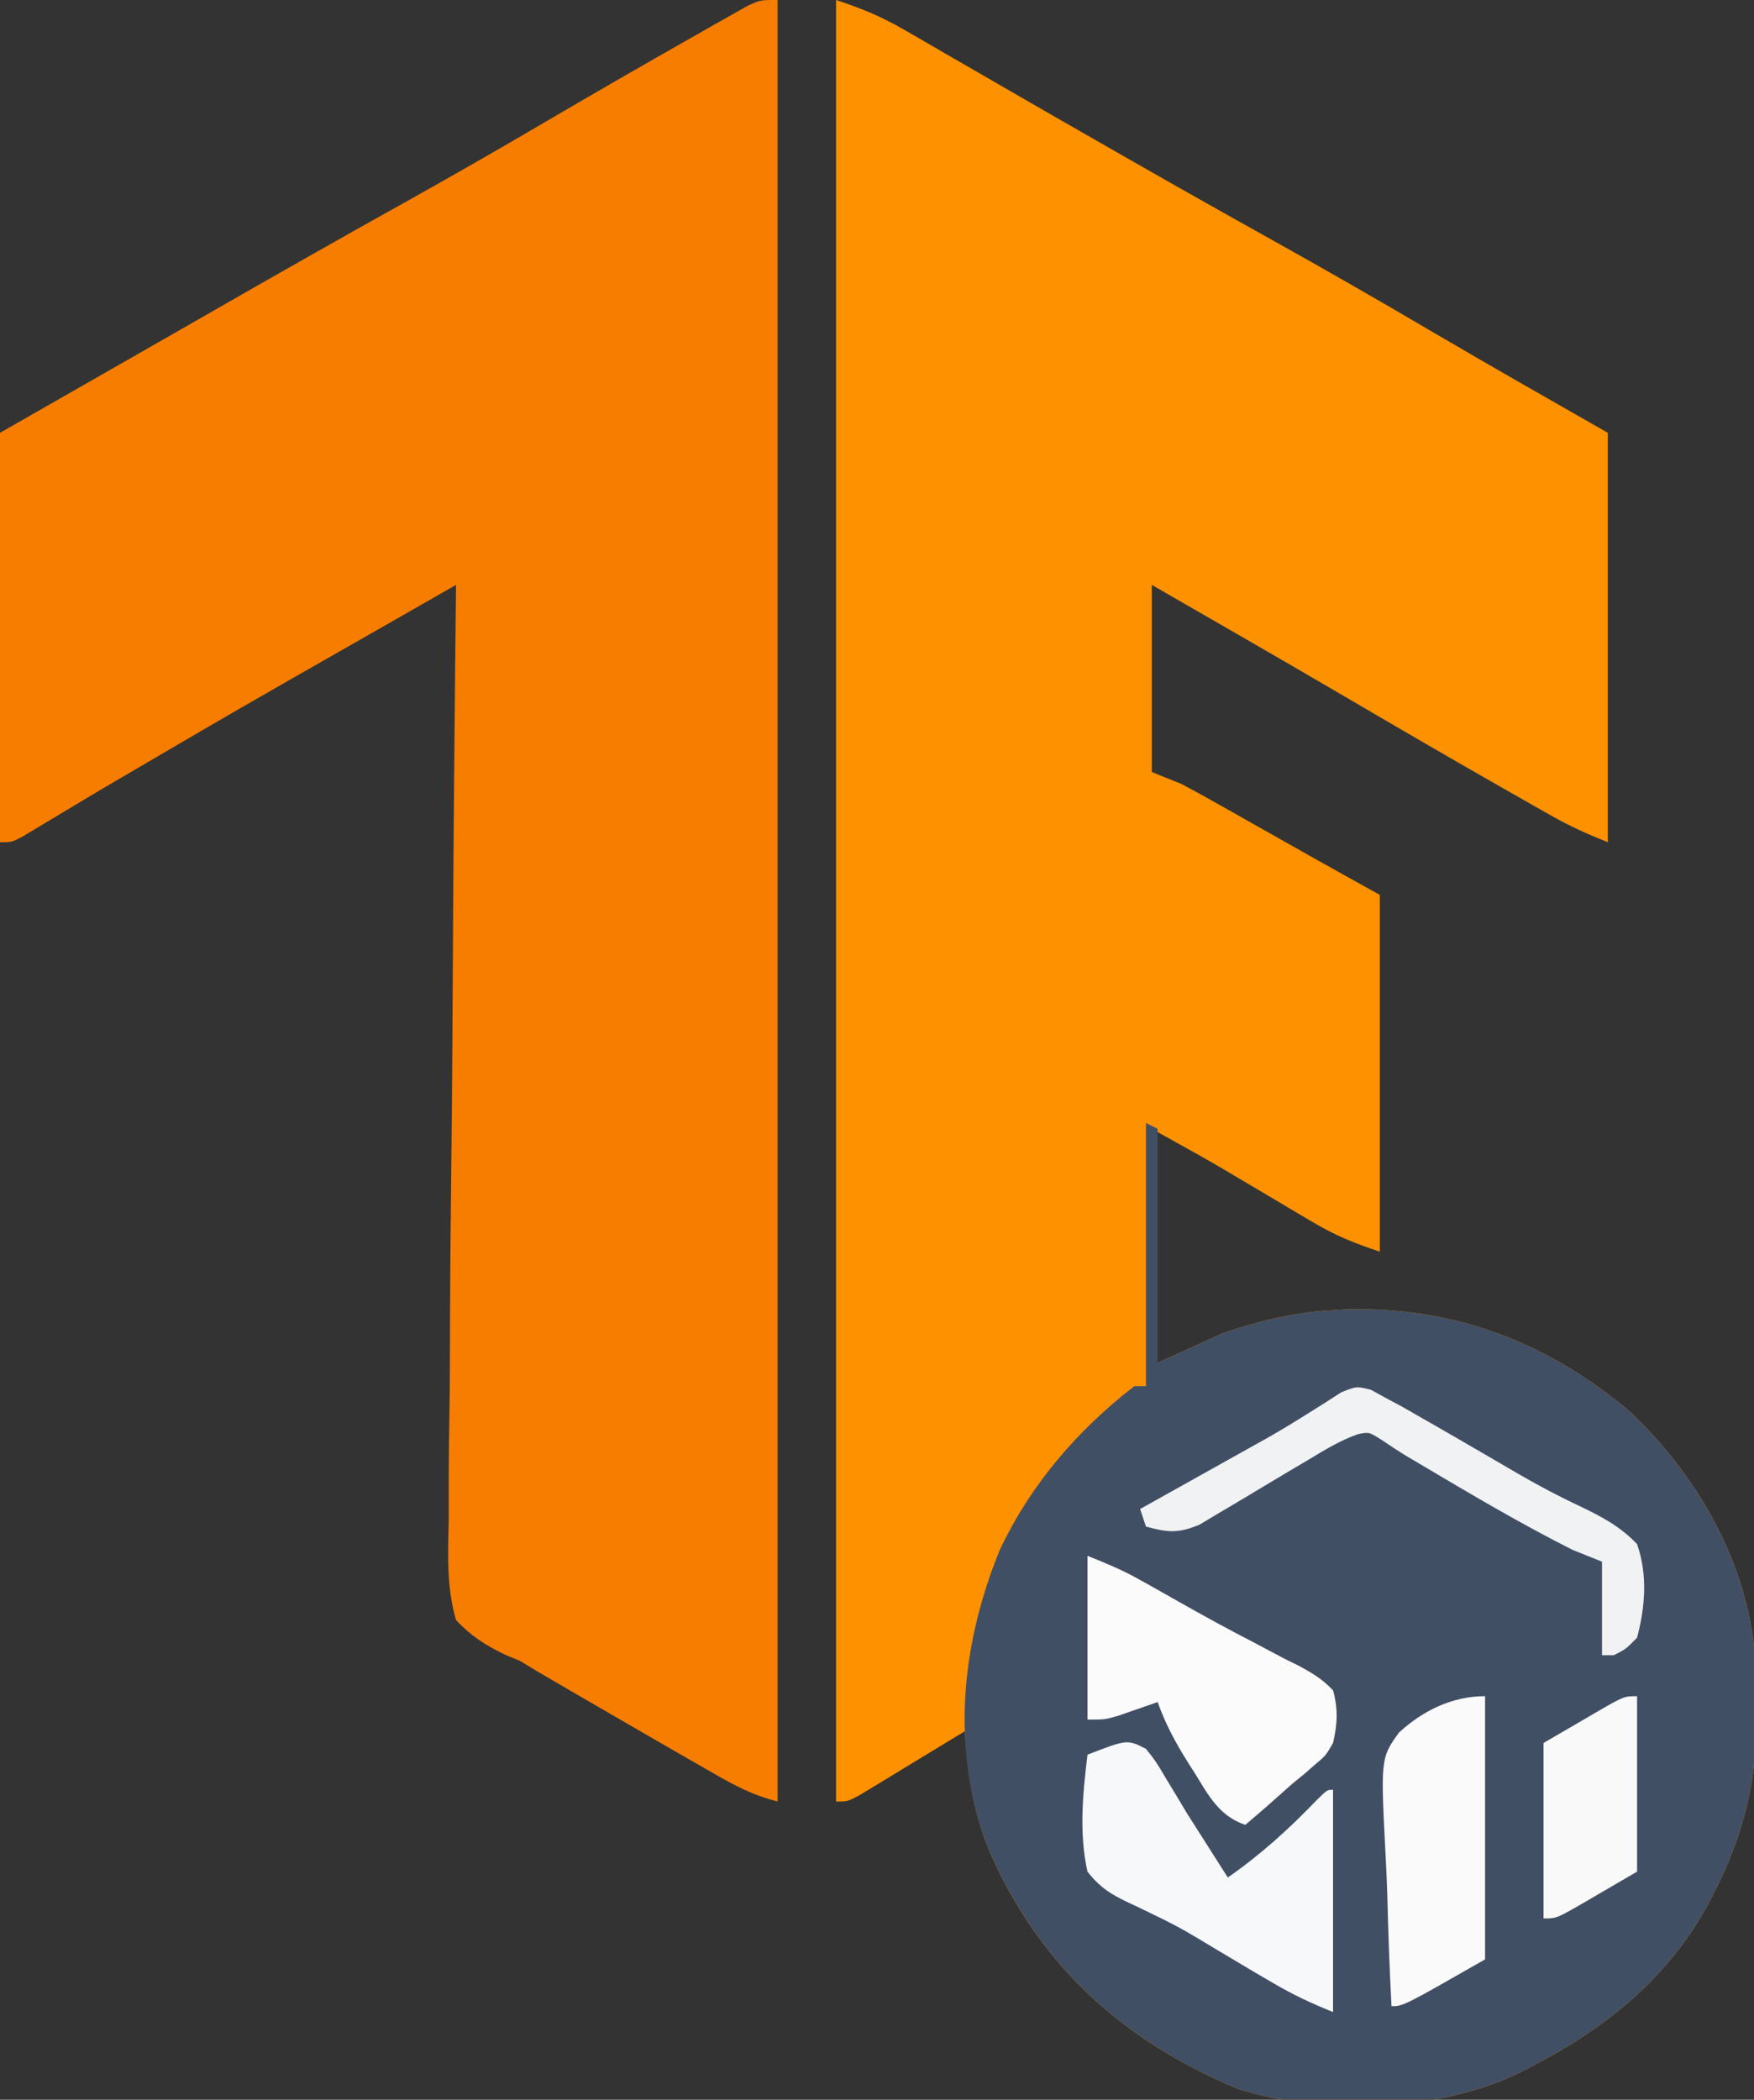<?xml version="1.0" encoding="UTF-8"?>
<svg version="1.1" xmlns="http://www.w3.org/2000/svg" width="300" height="359">
<rect width="100%" height="100%" fill="#333333" stroke="none"/>
<path d="M0 0 C4.507 1.502 7.722 2.814 11.727 5.133 C12.826 5.766 13.926 6.399 15.059 7.051 C16.248 7.742 17.436 8.434 18.625 9.125 C19.871 9.844 21.118 10.563 22.365 11.281 C24.955 12.773 27.544 14.268 30.132 15.766 C35.56 18.904 41.001 22.018 46.445 25.129 C47.611 25.795 48.776 26.462 49.942 27.129 C58.184 31.844 66.456 36.502 74.75 41.125 C83.861 46.205 92.903 51.391 101.894 56.68 C111.878 62.548 121.941 68.252 132 74 C132 97.1 132 120.2 132 144 C128.505 142.602 125.55 141.283 122.324 139.453 C121.427 138.945 120.529 138.438 119.604 137.915 C118.642 137.365 117.679 136.816 116.688 136.25 C115.673 135.674 114.658 135.097 113.613 134.503 C104.456 129.289 95.355 123.979 86.262 118.656 C75.539 112.384 64.764 106.201 54 100 C54 110.56 54 121.12 54 132 C55.65 132.66 57.3 133.32 59 134 C60.896 134.999 62.775 136.029 64.641 137.082 C66.247 137.986 66.247 137.986 67.887 138.908 C68.997 139.537 70.106 140.165 71.25 140.812 C73.443 142.048 75.635 143.284 77.828 144.52 C78.797 145.067 79.765 145.615 80.763 146.179 C84.833 148.469 88.918 150.732 93 153 C93 173.13 93 193.26 93 214 C88.518 212.506 85.421 211.257 81.48 208.918 C79.946 208.014 79.946 208.014 78.381 207.092 C77.327 206.463 76.273 205.835 75.188 205.188 C73.098 203.951 71.008 202.715 68.918 201.48 C67.538 200.659 67.538 200.659 66.13 199.821 C62.12 197.488 58.055 195.253 54 193 C54.33 206.2 54.66 219.4 55 233 C60.445 230.525 60.445 230.525 66 228 C72.382 225.821 78.274 224.383 85 224 C85.683 223.959 86.366 223.917 87.07 223.875 C105.727 223.324 121.761 229.507 135.867 241.422 C148.073 253.071 156.746 268.687 157.301 285.742 C157.315 287.786 157.319 289.831 157.312 291.875 C157.329 292.887 157.345 293.899 157.361 294.941 C157.368 305.007 155.015 313.966 150.5 322.938 C150.16 323.613 149.821 324.288 149.471 324.984 C142.624 337.899 131.87 346.647 119.062 353.25 C118.406 353.592 117.75 353.934 117.073 354.286 C103.358 361.086 83.275 361.755 68.777 357.156 C49.007 348.926 34.594 335.931 26 316 C24.074 310.941 22.915 306.088 22.426 300.695 C22.344 299.811 22.262 298.927 22.177 298.016 C22.119 297.351 22.06 296.685 22 296 C21.107 296.545 21.107 296.545 20.196 297.102 C17.508 298.739 14.817 300.37 12.125 302 C11.188 302.572 10.251 303.145 9.285 303.734 C8.389 304.276 7.493 304.817 6.57 305.375 C5.329 306.129 5.329 306.129 4.063 306.898 C2 308 2 308 0 308 C0 206.36 0 104.72 0 0 Z " fill="#FD9100" transform="translate(143,0)"/>
<path d="M0 0 C0 101.64 0 203.28 0 308 C-4.062 306.985 -7.17 305.375 -10.75 303.312 C-11.43 302.925 -12.109 302.538 -12.809 302.139 C-15.21 300.766 -17.606 299.384 -20 298 C-21.445 297.167 -21.445 297.167 -22.918 296.317 C-26.052 294.507 -29.183 292.692 -32.312 290.875 C-33.302 290.302 -34.291 289.729 -35.31 289.138 C-36.759 288.292 -36.759 288.292 -38.238 287.43 C-39.084 286.937 -39.93 286.445 -40.802 285.937 C-42.385 284.978 -42.385 284.978 -44 284 C-44.883 283.63 -45.765 283.26 -46.675 282.879 C-50.052 281.235 -52.398 279.726 -55 277 C-56.637 271.337 -56.394 265.809 -56.249 259.957 C-56.246 258.212 -56.247 256.468 -56.254 254.723 C-56.257 249.997 -56.192 245.274 -56.115 240.549 C-56.046 235.607 -56.04 230.665 -56.027 225.723 C-55.993 216.369 -55.903 207.016 -55.792 197.663 C-55.669 187.013 -55.609 176.362 -55.554 165.712 C-55.439 143.807 -55.245 121.904 -55 100 C-58.743 102.138 -62.486 104.276 -66.228 106.414 C-67.495 107.137 -68.761 107.861 -70.028 108.584 C-92.817 121.568 -92.817 121.568 -115.445 134.828 C-116.466 135.436 -117.486 136.043 -118.538 136.669 C-120.469 137.822 -122.399 138.98 -124.326 140.141 C-125.603 140.905 -125.603 140.905 -126.906 141.684 C-127.652 142.133 -128.398 142.582 -129.166 143.045 C-131 144 -131 144 -133 144 C-133 120.9 -133 97.8 -133 74 C-123.76 68.72 -114.52 63.44 -105 58 C-99.427 54.809 -99.427 54.809 -93.854 51.617 C-84.015 45.983 -74.154 40.394 -64.25 34.875 C-56.113 30.339 -48.035 25.715 -40 21 C-31.431 15.979 -22.833 11.014 -14.188 6.125 C-12.576 5.205 -12.576 5.205 -10.932 4.266 C-9.937 3.706 -8.943 3.147 -7.918 2.57 C-7.039 2.073 -6.16 1.575 -5.255 1.063 C-3 -0 -3 -0 0 0 Z " fill="#F77D00" transform="translate(133,0)"/>
<path d="M0 0 C0.66 0.33 1.32 0.66 2 1 C2 14.2 2 27.4 2 41 C5.63 39.35 9.26 37.7 13 36 C19.382 33.821 25.274 32.383 32 32 C32.683 31.959 33.366 31.918 34.07 31.875 C52.727 31.324 68.761 37.507 82.867 49.422 C95.073 61.071 103.746 76.687 104.301 93.742 C104.315 95.786 104.319 97.831 104.312 99.875 C104.329 100.887 104.345 101.899 104.361 102.941 C104.368 113.007 102.015 121.966 97.5 130.938 C97.16 131.613 96.821 132.288 96.471 132.984 C89.624 145.899 78.87 154.647 66.062 161.25 C65.406 161.592 64.75 161.934 64.073 162.286 C50.358 169.086 30.275 169.755 15.777 165.156 C-3.999 156.923 -18.395 143.93 -27 124 C-33.431 107.335 -31.68 89.287 -25 73 C-19.715 61.799 -11.76 52.569 -2 45 C-1.34 45 -0.68 45 0 45 C0 30.15 0 15.3 0 0 Z " fill="#414F65" transform="translate(196,192)"/>
<path d="M0 0 C3.154 1.261 5.853 2.376 8.758 3.996 C9.457 4.384 10.157 4.772 10.877 5.172 C12.41 6.035 13.941 6.9 15.47 7.767 C19.745 10.191 24.033 12.547 28.406 14.789 C30.146 15.713 31.886 16.638 33.625 17.562 C34.46 17.972 35.296 18.382 36.157 18.804 C38.443 20.048 40.216 21.102 42 23 C42.888 26.174 42.748 28.807 42 32 C40.75 34.164 40.75 34.164 39 35.625 C38.37 36.175 37.739 36.726 37.09 37.293 C36.055 38.138 36.055 38.138 35 39 C33.519 40.311 32.04 41.623 30.562 42.938 C29.377 43.961 28.19 44.983 27 46 C22.538 44.502 20.719 40.996 18.375 37.188 C17.981 36.571 17.586 35.954 17.18 35.318 C15.077 31.976 13.325 28.741 12 25 C11.385 25.217 10.77 25.433 10.137 25.656 C9.328 25.935 8.52 26.213 7.688 26.5 C6.887 26.778 6.086 27.057 5.262 27.344 C3 28 3 28 0 28 C0 18.76 0 9.52 0 0 Z " fill="#FBFBFB" transform="translate(186,266)"/>
<path d="M0 0 C1.676 2.117 1.676 2.117 3.312 4.875 C3.908 5.859 4.504 6.842 5.117 7.855 C5.739 8.893 6.36 9.931 7 11 C8.306 13.066 9.619 15.129 10.938 17.188 C11.958 18.792 12.979 20.396 14 22 C19.641 18.08 24.453 13.707 29.215 8.758 C31 7 31 7 32 7 C32 19.54 32 32.08 32 45 C28.254 43.502 25.157 42.038 21.719 40.023 C20.717 39.44 19.716 38.857 18.684 38.255 C16.536 36.987 14.393 35.711 12.254 34.428 C5.559 30.395 5.559 30.395 -1.469 27 C-5.186 25.29 -7.47 24.229 -10 21 C-11.47 14.43 -10.8 7.625 -10 1 C-3.204 -1.626 -3.204 -1.626 0 0 Z " fill="#F7F8F9" transform="translate(196,299)"/>
<path d="M0 0 C0 14.85 0 29.7 0 45 C-14 53 -14 53 -16 53 C-16.331 46.739 -16.558 40.481 -16.714 34.213 C-16.779 32.085 -16.868 29.956 -16.981 27.83 C-17.871 10.619 -17.871 10.619 -14.73 6.222 C-10.626 2.461 -5.619 0 0 0 Z " fill="#FAFAFB" transform="translate(254,290)"/>
<path d="M0 0 C0.837 0.46 1.675 0.919 2.538 1.393 C3.495 1.906 4.452 2.418 5.438 2.946 C6.489 3.549 7.54 4.151 8.624 4.772 C9.198 5.1 9.773 5.427 10.365 5.765 C13.49 7.551 16.604 9.356 19.712 11.17 C20.969 11.902 22.226 12.634 23.483 13.366 C24.405 13.903 24.405 13.903 25.346 14.451 C28.743 16.414 32.162 18.23 35.717 19.889 C39.456 21.687 42.637 23.344 45.538 26.393 C47.364 31.654 46.937 37.094 45.538 42.393 C43.588 44.37 43.588 44.37 41.538 45.393 C40.878 45.393 40.218 45.393 39.538 45.393 C39.538 40.113 39.538 34.833 39.538 29.393 C37.888 28.733 36.238 28.073 34.538 27.393 C25.563 22.88 16.924 17.748 8.288 12.627 C7.638 12.245 6.988 11.863 6.319 11.469 C4.778 10.539 3.278 9.542 1.788 8.534 C-0.306 7.212 -0.306 7.212 -2.209 7.595 C-5.318 8.696 -7.943 10.324 -10.767 12.026 C-12.002 12.757 -13.238 13.487 -14.474 14.217 C-16.41 15.367 -18.342 16.521 -20.267 17.688 C-22.133 18.816 -24.011 19.922 -25.892 21.026 C-27.008 21.695 -28.124 22.364 -29.274 23.054 C-32.903 24.578 -34.719 24.42 -38.462 23.393 C-38.792 22.403 -39.122 21.413 -39.462 20.393 C-38.768 20.006 -38.073 19.618 -37.358 19.219 C-34.142 17.424 -30.927 15.627 -27.712 13.831 C-26.621 13.221 -25.529 12.612 -24.404 11.985 C-23.315 11.376 -22.225 10.767 -21.103 10.139 C-20.005 9.529 -18.908 8.919 -17.777 8.291 C-15.534 7.007 -13.319 5.673 -11.132 4.296 C-10.081 3.638 -9.03 2.981 -7.947 2.303 C-6.543 1.395 -6.543 1.395 -5.11 0.468 C-2.462 -0.607 -2.462 -0.607 0 0 Z " fill="#F1F2F3" transform="translate(234.462,237.607)"/>
<path d="M0 0 C0 9.9 0 19.8 0 30 C-2.269 31.32 -4.537 32.64 -6.875 34 C-7.588 34.418 -8.3 34.835 -9.035 35.266 C-13.778 38 -13.778 38 -16 38 C-16 28.1 -16 18.2 -16 8 C-12.597 6.02 -12.597 6.02 -9.125 4 C-8.056 3.374 -8.056 3.374 -6.965 2.734 C-2.222 0 -2.222 0 0 0 Z " fill="#F9F9FA" transform="translate(280,290)"/>
</svg>
